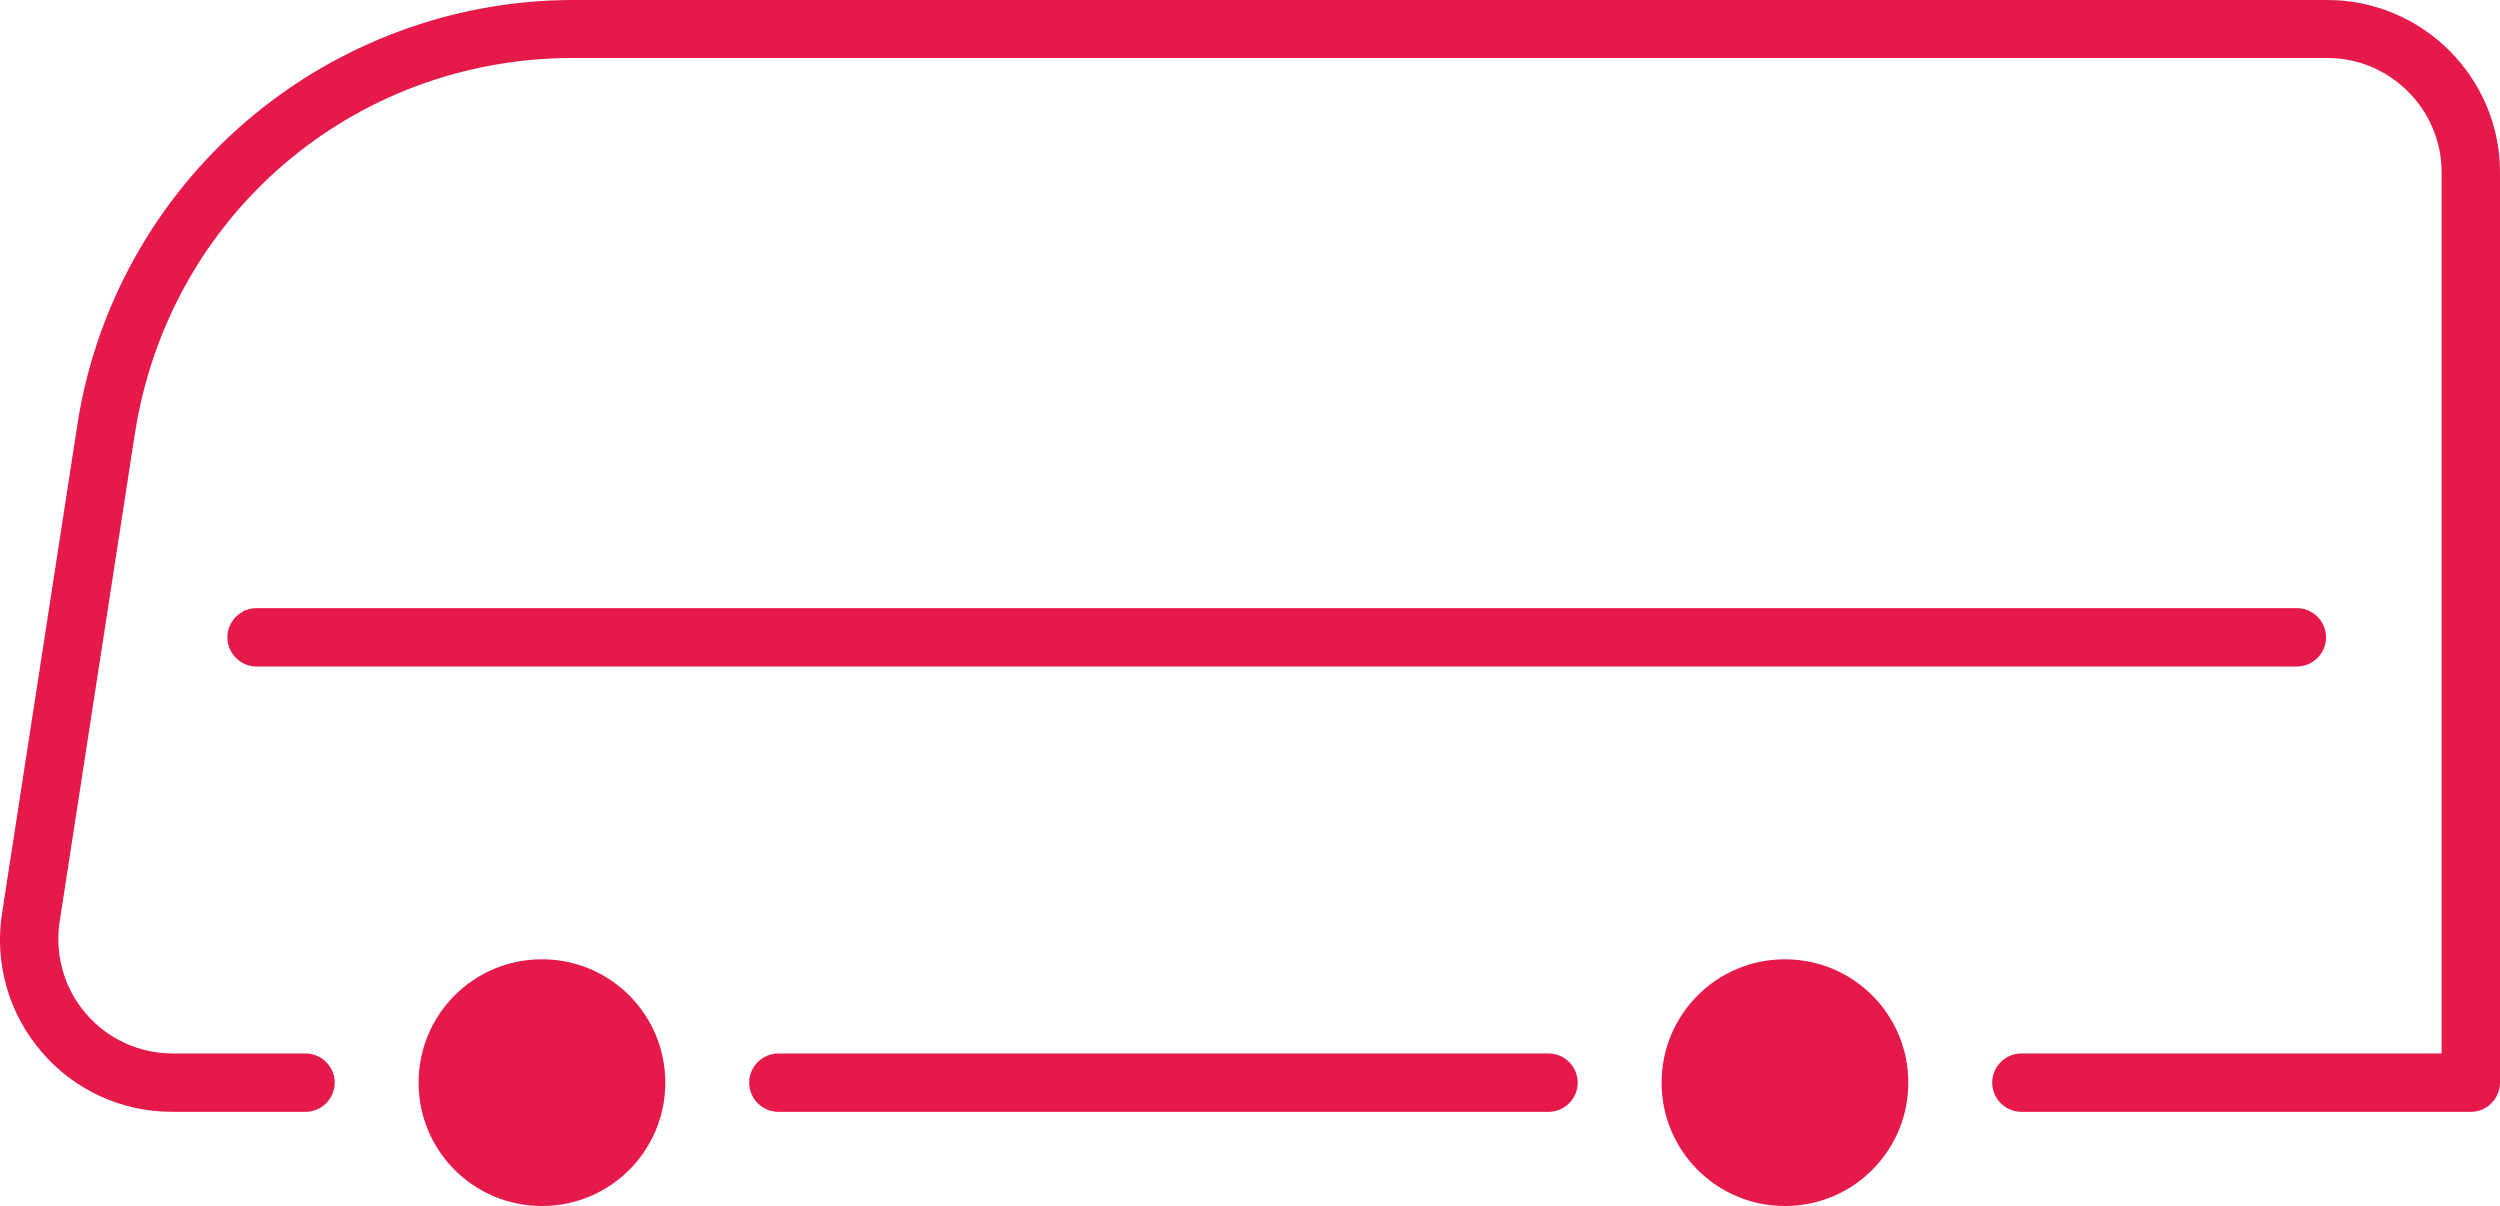 <?xml version="1.0" encoding="utf-8"?>
<svg version="1.1" id="Слой_1" xmlns="http://www.w3.org/2000/svg" xmlns:xlink="http://www.w3.org/1999/xlink" x="0px" y="0px"
	 viewBox="0 0 608 293.3" style="enable-background:new 0 0 608 293.3;" xml:space="preserve">
<style type="text/css">
	.st0{clip-path:url(#SVGID_2_);fill:#e51a4b;}
</style>
<g>
	<defs>
		<rect id="SVGID_1_" width="608" height="293.3"/>
	</defs>
	<clipPath id="SVGID_2_">
		<use xlink:href="#SVGID_1_"  style="overflow:visible;"/>
	</clipPath>
	<g class="st0">
		<path d="M101.8,263.3c0,16.6,13.4,30,30,30s30-13.4,30-30s-13.4-30-30-30S101.8,246.7,101.8,263.3"/>
	</g>
	<g class="st0">
		<path d="M404.1,263.3c0,16.6,13.4,30,30,30c16.6,0,30-13.4,30-30s-13.4-30-30-30C417.5,233.3,404.1,246.7,404.1,263.3"/>
	</g>
	<g class="st0">
		<path d="M376.6,270.4H189.3c-3.9,0-7.1-3.2-7.1-7.1s3.2-7.1,7.1-7.1h187.3c3.9,0,7.1,3.2,7.1,7.1S380.5,270.4,376.6,270.4z"/>
	</g>
	<g class="st0">
		<path d="M600.9,270.4H491.6c-3.9,0-7.1-3.2-7.1-7.1s3.2-7.1,7.1-7.1h102.2V41.9c0-15.3-12.5-27.8-27.8-27.8H139.4
			c-53.6,0-98.4,38.4-106.6,91.4L14.5,224.2c-1.2,8,1.1,16.2,6.4,22.3c5.3,6.2,13,9.7,21.1,9.7h32.3c3.9,0,7.1,3.2,7.1,7.1
			s-3.2,7.1-7.1,7.1H41.9c-12.3,0-23.9-5.3-31.8-14.6c-8-9.3-11.5-21.6-9.6-33.7l18.3-118.7c4.4-28.8,19.1-55.1,41.2-74
			S110.3,0,139.4,0H566C589.1,0,608,18.8,608,41.9v221.4C608,267.2,604.8,270.4,600.9,270.4z"/>
	</g>
	<g class="st0">
		<path d="M558.6,162.1H62.4c-3.9,0-7.1-3.2-7.1-7.1s3.2-7.1,7.1-7.1h496.2c3.9,0,7.1,3.2,7.1,7.1S562.5,162.1,558.6,162.1z"/>
	</g>
</g>
</svg>
